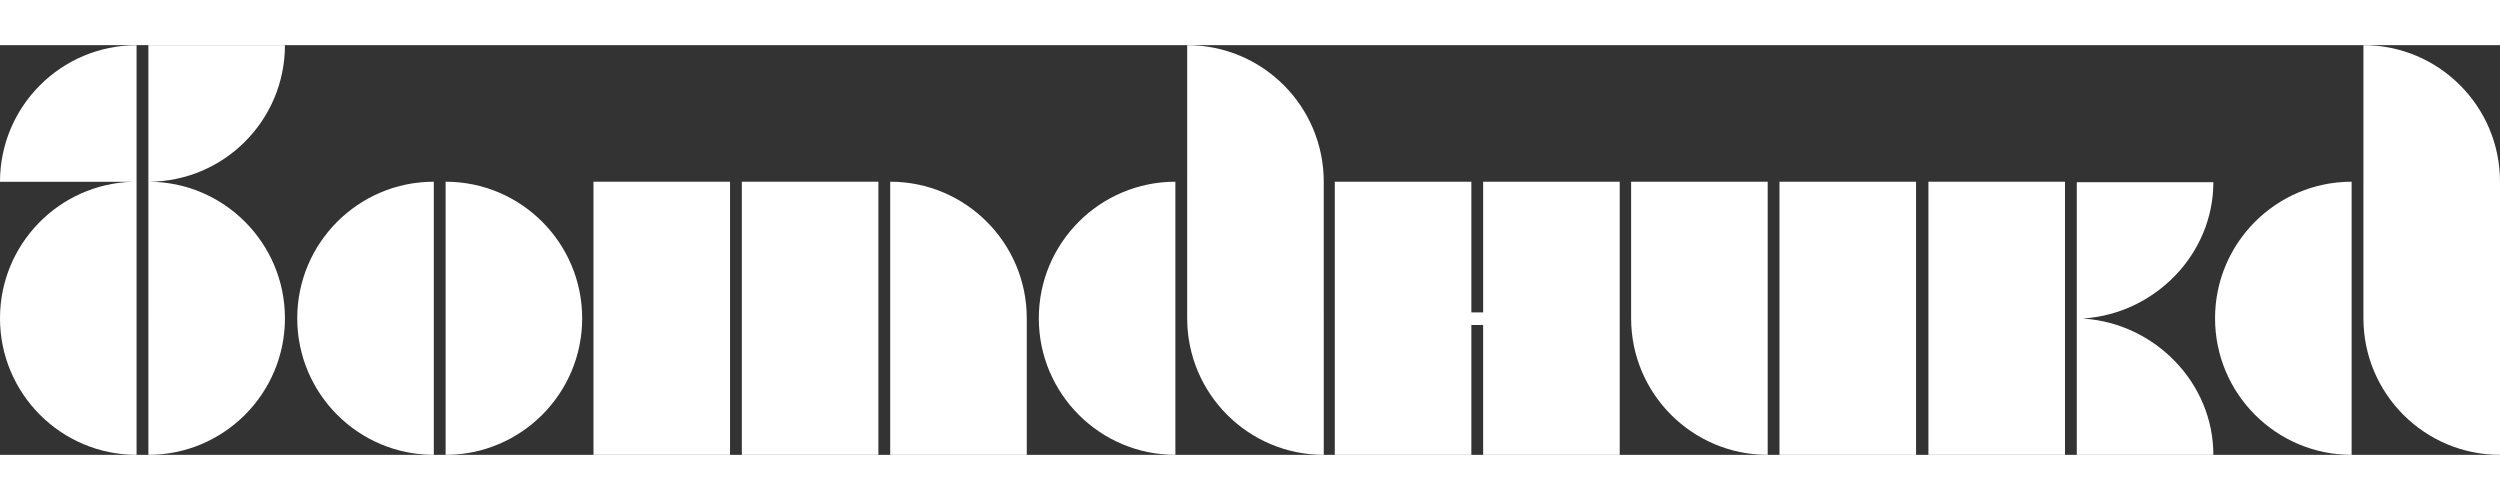 <?xml version="1.0" encoding="UTF-8"?>
<!DOCTYPE svg PUBLIC "-//W3C//DTD SVG 1.1//EN" "http://www.w3.org/Graphics/SVG/1.1/DTD/svg11.dtd">
<!-- Creator: CorelDRAW -->
<svg xmlns="http://www.w3.org/2000/svg" xml:space="preserve" width="600px" height="120px" style="shape-rendering:geometricPrecision; text-rendering:geometricPrecision; image-rendering:optimizeQuality; fill-rule:evenodd; clip-rule:evenodd"
viewBox="0 0 618.4 101.346"
 xmlns:xlink="http://www.w3.org/1999/xlink">
 <rect x="0" y="0" width="618.4" height="101.346" fill="#333333" stroke="none"/>
 <defs>
  <style type="text/css">
   <![CDATA[
    .fil0 {fill:#FFFFFF}
   ]]>
  </style>
 </defs>
 <g id="Layer_x0020_1">
  <path class="fil0" d="M290.741 101.346c-18.654,0 -33.78,-15.127 -33.781,-33.781l0 -0.001c0.001,-18.654 15.127,-33.781 33.781,-33.781l0 33.781 0 0.001 0 33.781z"/>
  <path class="fil0" d="M403.473 33.782l33.782 0 0 33.781 0 33.782c-18.654,0 -33.782,-15.129 -33.782,-33.782l0 -33.781z"/>
  <polygon class="fil0" points="473.955,67.563 473.955,101.344 440.347,101.344 440.173,101.346 440.173,101.344 440.173,67.564 440.173,67.563 440.173,33.782 473.955,33.782 "/>
  <polygon class="fil0" points="510.794,101.344 477.013,101.344 477.013,67.563 477.013,33.782 510.794,33.782 "/>
  <path class="fil0" d="M515.495 67.599c17.529,-1.231 31.999,-15.85 31.999,-33.695l-33.781 0 0 33.782 0 33.659 33.781 0c0,-17.849 -14.463,-32.469 -31.999,-33.696 -0.452,-0.031 -0.42,-0.021 0,-0.05z"/>
  <path class="fil0" d="M107.307 101.346c-18.654,0 -33.781,-15.127 -33.782,-33.781l0 -0.001c0.001,-18.654 15.129,-33.781 33.782,-33.781l0 33.781 0 0.001 0 33.781z"/>
  <path class="fil0" d="M144.01 67.562c0,18.654 -15.129,33.782 -33.782,33.782l0 -33.781 -0.002 0 0 -33.781c18.654,0 33.781,15.126 33.782,33.78l0.002 0z"/>
  <path class="fil0" d="M581.696 101.346c-18.654,0 -33.78,-15.127 -33.781,-33.781l0 -0.001c0.001,-18.654 15.127,-33.781 33.781,-33.781l0 33.781 0 0.001 0 33.781z"/>
  <path class="fil0" d="M253.983 67.563l0 33.781 -33.782 0 0 -33.781 0 -33.782c18.654,0 33.782,15.129 33.782,33.782z"/>
  <polygon class="fil0" points="146.802,33.781 180.583,33.781 180.583,67.563 180.583,101.344 146.802,101.344 146.802,67.563 "/>
  <polygon class="fil0" points="183.501,33.781 217.282,33.781 217.282,67.563 217.282,101.344 183.501,101.344 183.501,67.563 "/>
  <path class="fil0" d="M327.443 33.782c0,-18.654 -15.127,-33.782 -33.781,-33.782l0 33.782 -0.002 0 0 33.781 0.002 0c0,18.654 15.127,33.782 33.781,33.782l0 -33.782 -0.001 0 0 -33.781 0.001 0z"/>
  <path class="fil0" d="M618.4 33.782c0,-18.654 -15.127,-33.782 -33.781,-33.782l0 33.782 -0.002 0 -0.001 0 0 33.781 0.001 0c0,18.654 15.127,33.782 33.782,33.782l0 -33.782 0 -33.781 0.001 0z"/>
  <path class="fil0" d="M36.701 33.782c18.654,0 33.781,-15.129 33.781,-33.782l-33.781 0 0 33.782c18.654,0 33.78,15.126 33.781,33.78l0.002 0c0,18.654 -15.127,33.782 -33.781,33.782l0 -33.781 -0.002 0 0 -33.781z"/>
  <polygon class="fil0" points="366.871,66.105 366.871,33.783 400.652,33.783 400.652,67.563 400.652,67.564 400.652,101.344 367.045,101.344 366.87,101.346 366.87,69.228 363.953,69.228 363.953,101.344 330.172,101.344 330.172,67.564 330.172,67.563 330.172,33.783 363.953,33.783 363.953,66.105 "/>
  <path class="fil0" d="M33.781 0.019c-18.654,0 -33.781,15.129 -33.781,33.782l32.714 0c-18.159,0.564 -32.713,15.467 -32.714,33.763l0 0.001c0.001,18.654 15.127,33.781 33.781,33.781l0 -33.781 0 -0.001 0 -33.763 0 -0.018 0 -33.764z"/>
 </g>
</svg>
